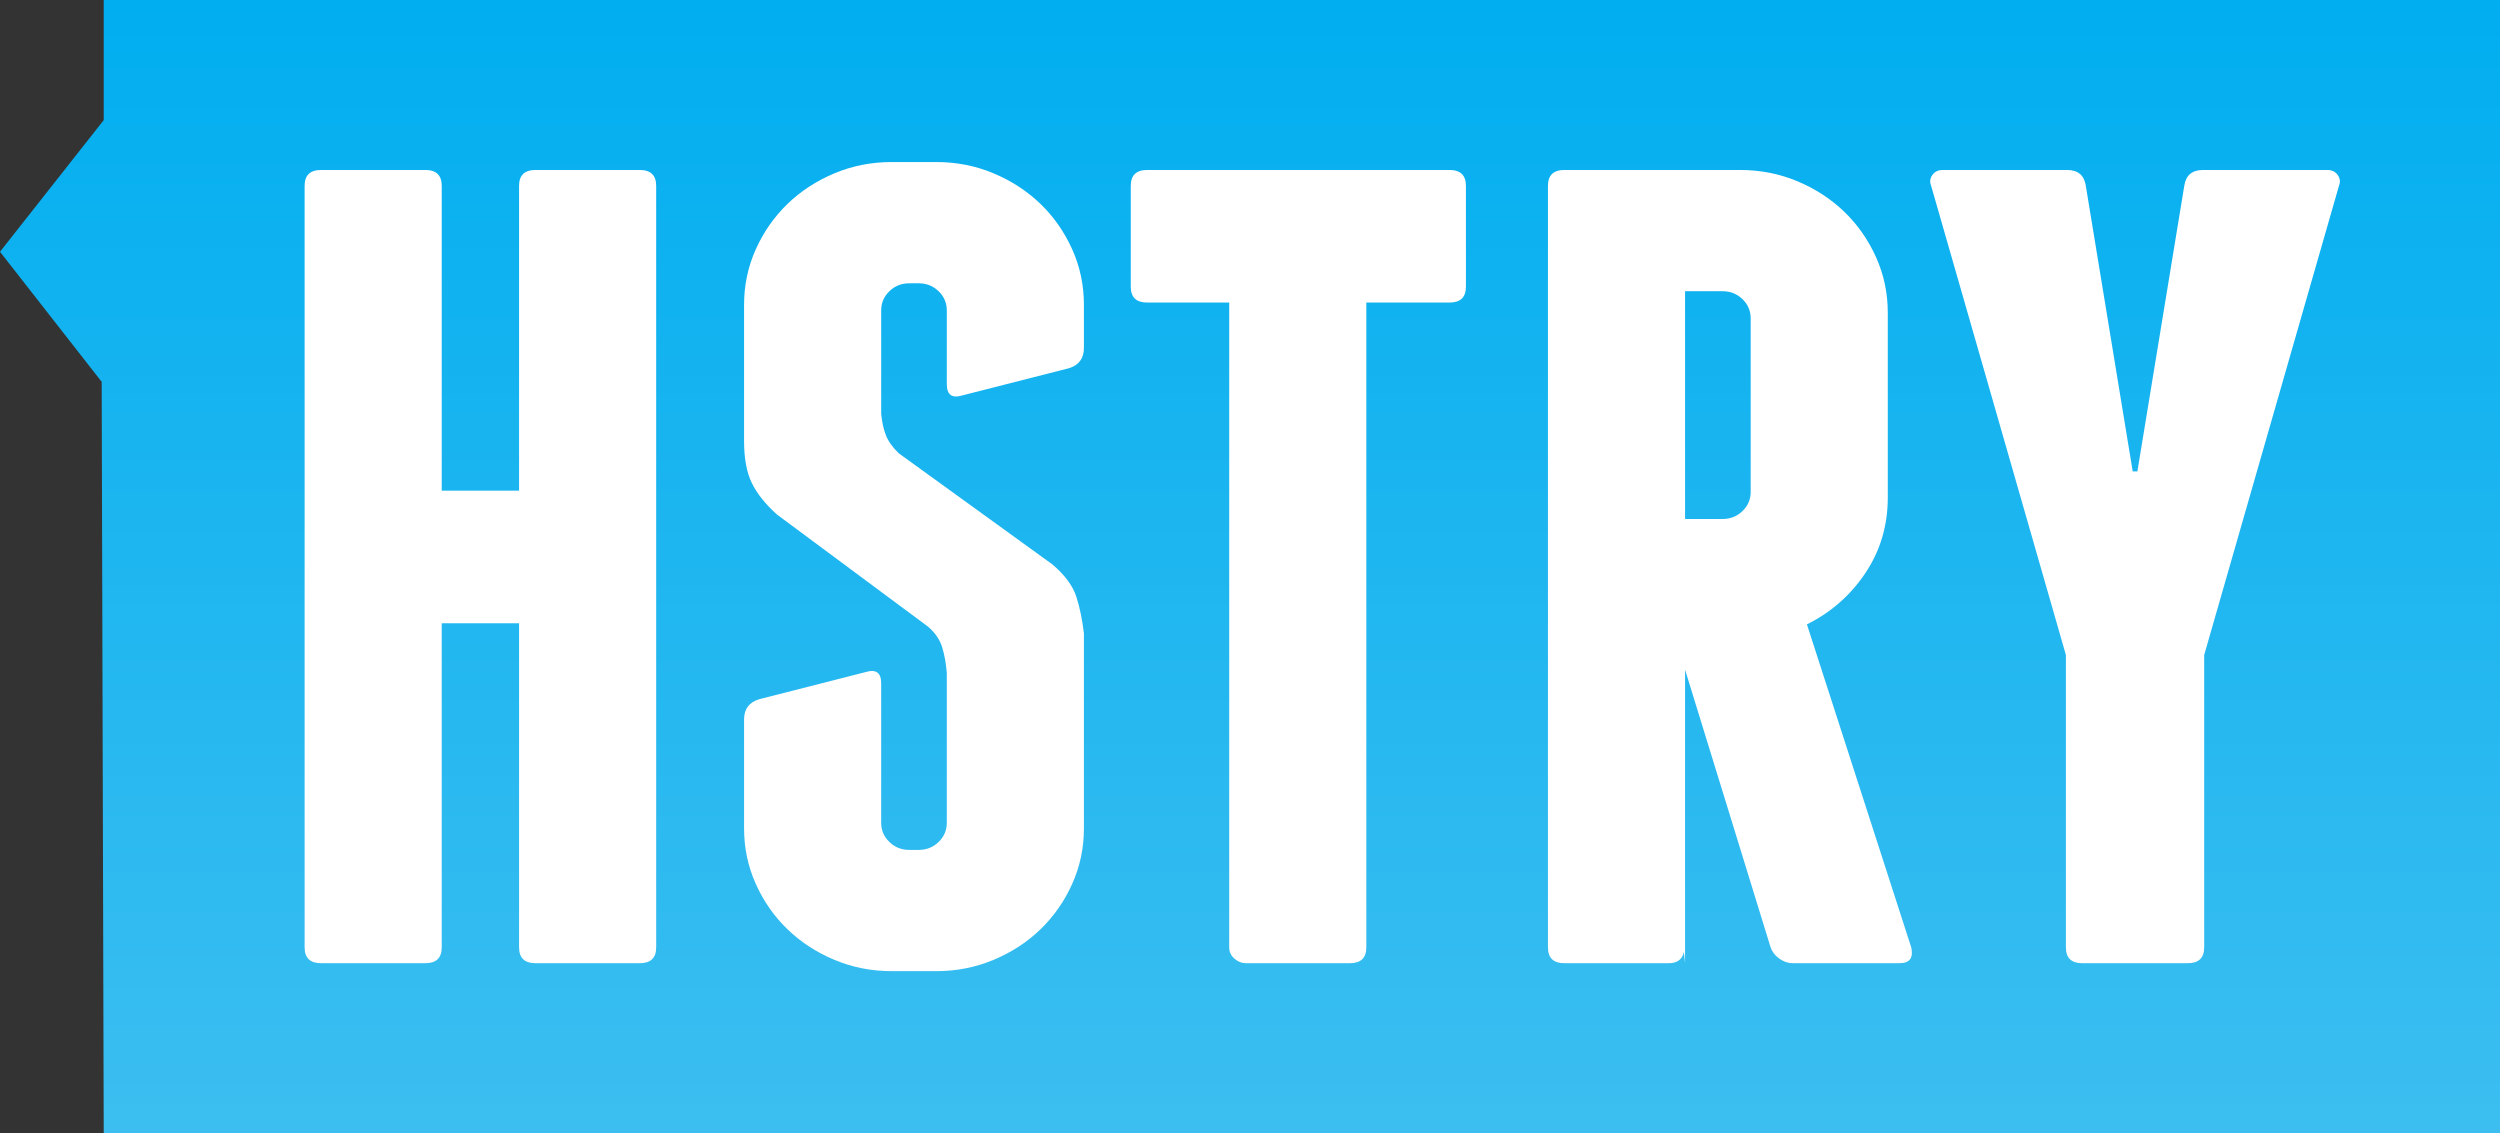 <?xml version="1.0" encoding="UTF-8" standalone="no"?>
<!-- Created with Inkscape (http://www.inkscape.org/) -->

<svg
   xmlns:dc="http://purl.org/dc/elements/1.1/"
   xmlns:cc="http://creativecommons.org/ns#"
   xmlns:rdf="http://www.w3.org/1999/02/22-rdf-syntax-ns#"
   xmlns:svg="http://www.w3.org/2000/svg"
   xmlns="http://www.w3.org/2000/svg"
   xmlns:xlink="http://www.w3.org/1999/xlink"
   xmlns:sodipodi="http://sodipodi.sourceforge.net/DTD/sodipodi-0.dtd"
   xmlns:inkscape="http://www.inkscape.org/namespaces/inkscape"
   width="5385"
   height="2440.909"
   id="svg3509"
   version="1.1"
   inkscape:version="0.48.4 r9939"
   sodipodi:docname="hstry.svg">
  <rect width="100%" height="100%" fill="#333333" stroke="none"/>
  <defs
     id="defs3511">
    <linearGradient
       x1="0"
       y1="0"
       x2="1"
       y2="0"
       gradientUnits="userSpaceOnUse"
       gradientTransform="matrix(0,-138,-138,0,571.916,567)"
       spreadMethod="pad"
       id="linearGradient118">
      <stop
         style="stop-opacity:1;stop-color:#01aef0"
         offset="0"
         id="stop120" />
      <stop
         style="stop-opacity:1;stop-color:#3cbef0"
         offset="1"
         id="stop122" />
    </linearGradient>
    <linearGradient
       y2="0"
       x2="1"
       y1="0"
       x1="0"
       spreadMethod="pad"
       gradientTransform="matrix(0,2440.917,-1593.512,0,375.471,-688.092)"
       gradientUnits="userSpaceOnUse"
       id="linearGradient3507"
       xlink:href="#linearGradient118"
       inkscape:collect="always" />
  </defs>
  <sodipodi:namedview
     id="base"
     pagecolor="#ffffff"
     bordercolor="#666666"
     borderopacity="1.0"
     inkscape:pageopacity="0.0"
     inkscape:pageshadow="2"
     inkscape:zoom="0.061871844"
     inkscape:cx="2675.1211"
     inkscape:cy="1221.1723"
     inkscape:document-units="px"
     inkscape:current-layer="layer1"
     showgrid="false"
     fit-margin-top="0"
     fit-margin-left="0"
     fit-margin-right="0"
     fit-margin-bottom="0"
     inkscape:window-width="1680"
     inkscape:window-height="997"
     inkscape:window-x="0"
     inkscape:window-y="0"
     inkscape:window-maximized="1" />
  <g
     inkscape:label="Layer 1"
     inkscape:groupmode="layer"
     id="layer1"
     transform="translate(2364.265,688.092)">
    <path
       inkscape:connector-curvature="0"
       d="m -2140.837,-688.092 0,258.759 -223.429,283.554 219.026,280.143 4.401,1618.453 5161.573,0 0,-2440.909 z"
       style="fill:url(#linearGradient3507);stroke:none"
       id="path124"
       inkscape:export-xdpi="43.339531"
       inkscape:export-ydpi="43.339531"
       sodipodi:nodetypes="cccccccc" />
    <path
       inkscape:connector-curvature="0"
       d="m -950.854,-287.795 0,1640.291 c 0,22.799 -11.798,34.154 -35.339,34.154 l -224.653,0 c -23.577,0 -35.339,-11.355 -35.339,-34.154 l 0,-698.1 -166.596,0 0,698.1 c 0,22.799 -11.78,34.154 -35.339,34.154 l -224.653,0 c -23.577,0 -35.339,-11.355 -35.339,-34.154 l 0,-1640.291 c 0,-22.764 11.762,-34.173 35.339,-34.173 l 224.653,0 c 23.559,0 35.339,11.409 35.339,34.173 l 0,656.605 166.596,0 0,-656.605 c 0,-22.764 11.762,-34.173 35.339,-34.173 l 224.653,0 c 23.541,0 35.339,11.409 35.339,34.173"
       style="fill:#ffffff;fill-opacity:1;fill-rule:nonzero;stroke:none"
       id="path136" />
    <path
       inkscape:connector-curvature="0"
       d="m -223.884,-314.645 c 38.686,16.29 72.343,38.258 100.968,65.905 28.589,27.699 51.307,60.226 68.153,97.636 16.81,37.444 25.242,77.312 25.242,119.604 l 0,92.754 c 0,22.817 -10.974,37.463 -32.813,43.937 l -229.702,58.581 c -21.894,6.528 -32.814,-1.597 -32.814,-24.409 l 0,-158.659 c 0,-16.256 -5.921,-30.088 -17.669,-41.496 -11.799,-11.373 -26.12,-17.086 -42.912,-17.086 l -20.194,0 c -16.846,0 -31.168,5.712 -42.911,17.086 -11.798,11.408 -17.669,25.24 -17.669,41.496 l 0,222.123 c 1.646,17.934 5.042,33.376 10.097,46.377 5.042,13.035 14.267,26.053 27.766,39.054 l 330.669,239.192 c 26.906,22.817 44.173,46.023 51.746,69.584 7.574,23.613 13.005,50.039 16.406,79.312 l 0,419.854 c 0,42.344 -8.432,82.177 -25.242,119.587 -16.846,37.48 -39.563,69.99 -68.153,97.655 -28.625,27.68 -62.282,49.667 -100.968,65.886 -38.741,16.255 -79.951,24.427 -123.686,24.427 l -95.919,0 c -43.772,0 -84.999,-8.172 -123.685,-24.427 -38.741,-16.219 -72.379,-38.206 -100.968,-65.886 -28.644,-27.664 -51.362,-60.175 -68.153,-97.655 -16.847,-37.41 -25.242,-77.243 -25.242,-119.587 l 0,-234.327 c 0,-22.764 10.92,-37.427 32.815,-43.936 l 229.701,-58.565 c 21.84,-6.493 32.815,1.625 32.815,24.392 l 0,300.232 c 0,16.272 5.872,30.121 17.669,41.495 11.743,11.391 26.065,17.103 42.911,17.103 l 20.194,0 c 16.792,0 31.113,-5.712 42.912,-17.103 11.743,-11.374 17.669,-25.223 17.669,-41.495 l 0,-322.218 c -1.702,-21.102 -5.042,-39.833 -10.098,-56.123 -5.042,-16.238 -15.145,-30.884 -30.289,-43.936 L -690.859,420.068 c -25.241,-22.764 -43.35,-45.546 -54.27,-68.345 -10.974,-22.765 -16.407,-52.852 -16.407,-90.314 l 0,-292.909 c 0,-42.292 8.395,-82.16 25.242,-119.604 16.791,-37.411 39.508,-69.938 68.153,-97.636 28.589,-27.647 62.227,-49.615 100.968,-65.905 38.686,-16.238 79.913,-24.409 123.685,-24.409 l 95.919,0 c 43.735,0 84.944,8.171 123.686,24.409"
       style="fill:#ffffff;fill-opacity:1;fill-rule:nonzero;stroke:none"
       id="path140" />
    <path
       inkscape:connector-curvature="0"
       d="m 793.342,-287.795 0,217.241 c 0,22.8 -11.797,34.173 -35.339,34.173 l -179.217,0 0,1388.877 c 0,22.799 -11.798,34.154 -35.339,34.154 l -224.654,0 c -8.432,0 -16.407,-3.222 -23.979,-9.728 -7.575,-6.493 -11.359,-14.645 -11.359,-24.426 l 0,-1388.877 -176.693,0 c -23.578,0 -35.339,-11.373 -35.339,-34.173 l 0,-217.241 c 0,-22.764 11.761,-34.173 35.339,-34.173 l 651.241,0 c 23.541,0 35.339,11.409 35.339,34.173"
       style="fill:#ffffff;fill-opacity:1;fill-rule:nonzero;stroke:none"
       id="path144" />
    <path
       inkscape:connector-curvature="0"
       d="m 1265.358,429.828 80.775,0 c 16.809,0 31.114,-5.677 42.929,-17.087 11.743,-11.354 17.651,-25.205 17.651,-41.495 l 0,-373.459 c 0,-16.237 -5.907,-30.086 -17.651,-41.495 -11.815,-11.373 -26.12,-17.087 -42.929,-17.087 l -80.775,0 0,490.623 z m 487.169,922.663 c 5.042,22.799 -3.403,34.172 -25.242,34.172 l -229.701,0 c -10.097,0 -19.791,-3.236 -29.046,-9.745 -9.238,-6.493 -15.567,-14.645 -18.914,-24.427 l -184.266,-598.022 0,632.195 -2.525,-24.391 c -3.382,16.272 -14.321,24.391 -32.832,24.391 l -224.635,0 c -23.578,0 -35.339,-11.373 -35.339,-34.172 l 0,-1640.29 c 0,-22.764 11.761,-34.173 35.339,-34.173 l 378.611,0 c 43.77,0 84.962,8.172 123.703,24.409 38.686,16.291 72.324,38.259 100.985,65.905 28.571,27.682 51.289,60.227 68.135,97.636 16.809,37.463 25.242,77.313 25.242,119.604 l 0,397.868 c 0,60.227 -16.005,114.351 -47.959,162.32 -31.992,48.022 -74.079,85.043 -126.191,111.061 l 224.634,695.659 z"
       style="fill:#ffffff;fill-opacity:1;fill-rule:nonzero;stroke:none"
       id="path148" />
    <path
       inkscape:connector-curvature="0"
       d="m 2671.3,-310.984 c 5.07,7.323 5.893,15.069 2.538,23.188 l -290.281,1010.536 0,629.755 c 0,22.799 -11.799,34.172 -35.339,34.172 l -227.195,0 c -23.578,0 -35.339,-11.374 -35.339,-34.172 l 0,-629.755 -290.263,-1010.536 c -3.382,-8.12 -2.525,-15.866 2.504,-23.188 5.07,-7.323 12.64,-10.984 22.718,-10.984 l 267.582,0 c 23.541,0 36.985,11.408 40.369,34.173 l 100.986,615.109 10.079,0 100.985,-615.109 c 3.327,-22.764 16.809,-34.173 40.387,-34.173 l 267.565,0 c 10.096,0 17.669,3.661 22.699,10.984"
       style="fill:#ffffff;fill-opacity:1;fill-rule:nonzero;stroke:none"
       id="path152" />
  </g>
</svg>
